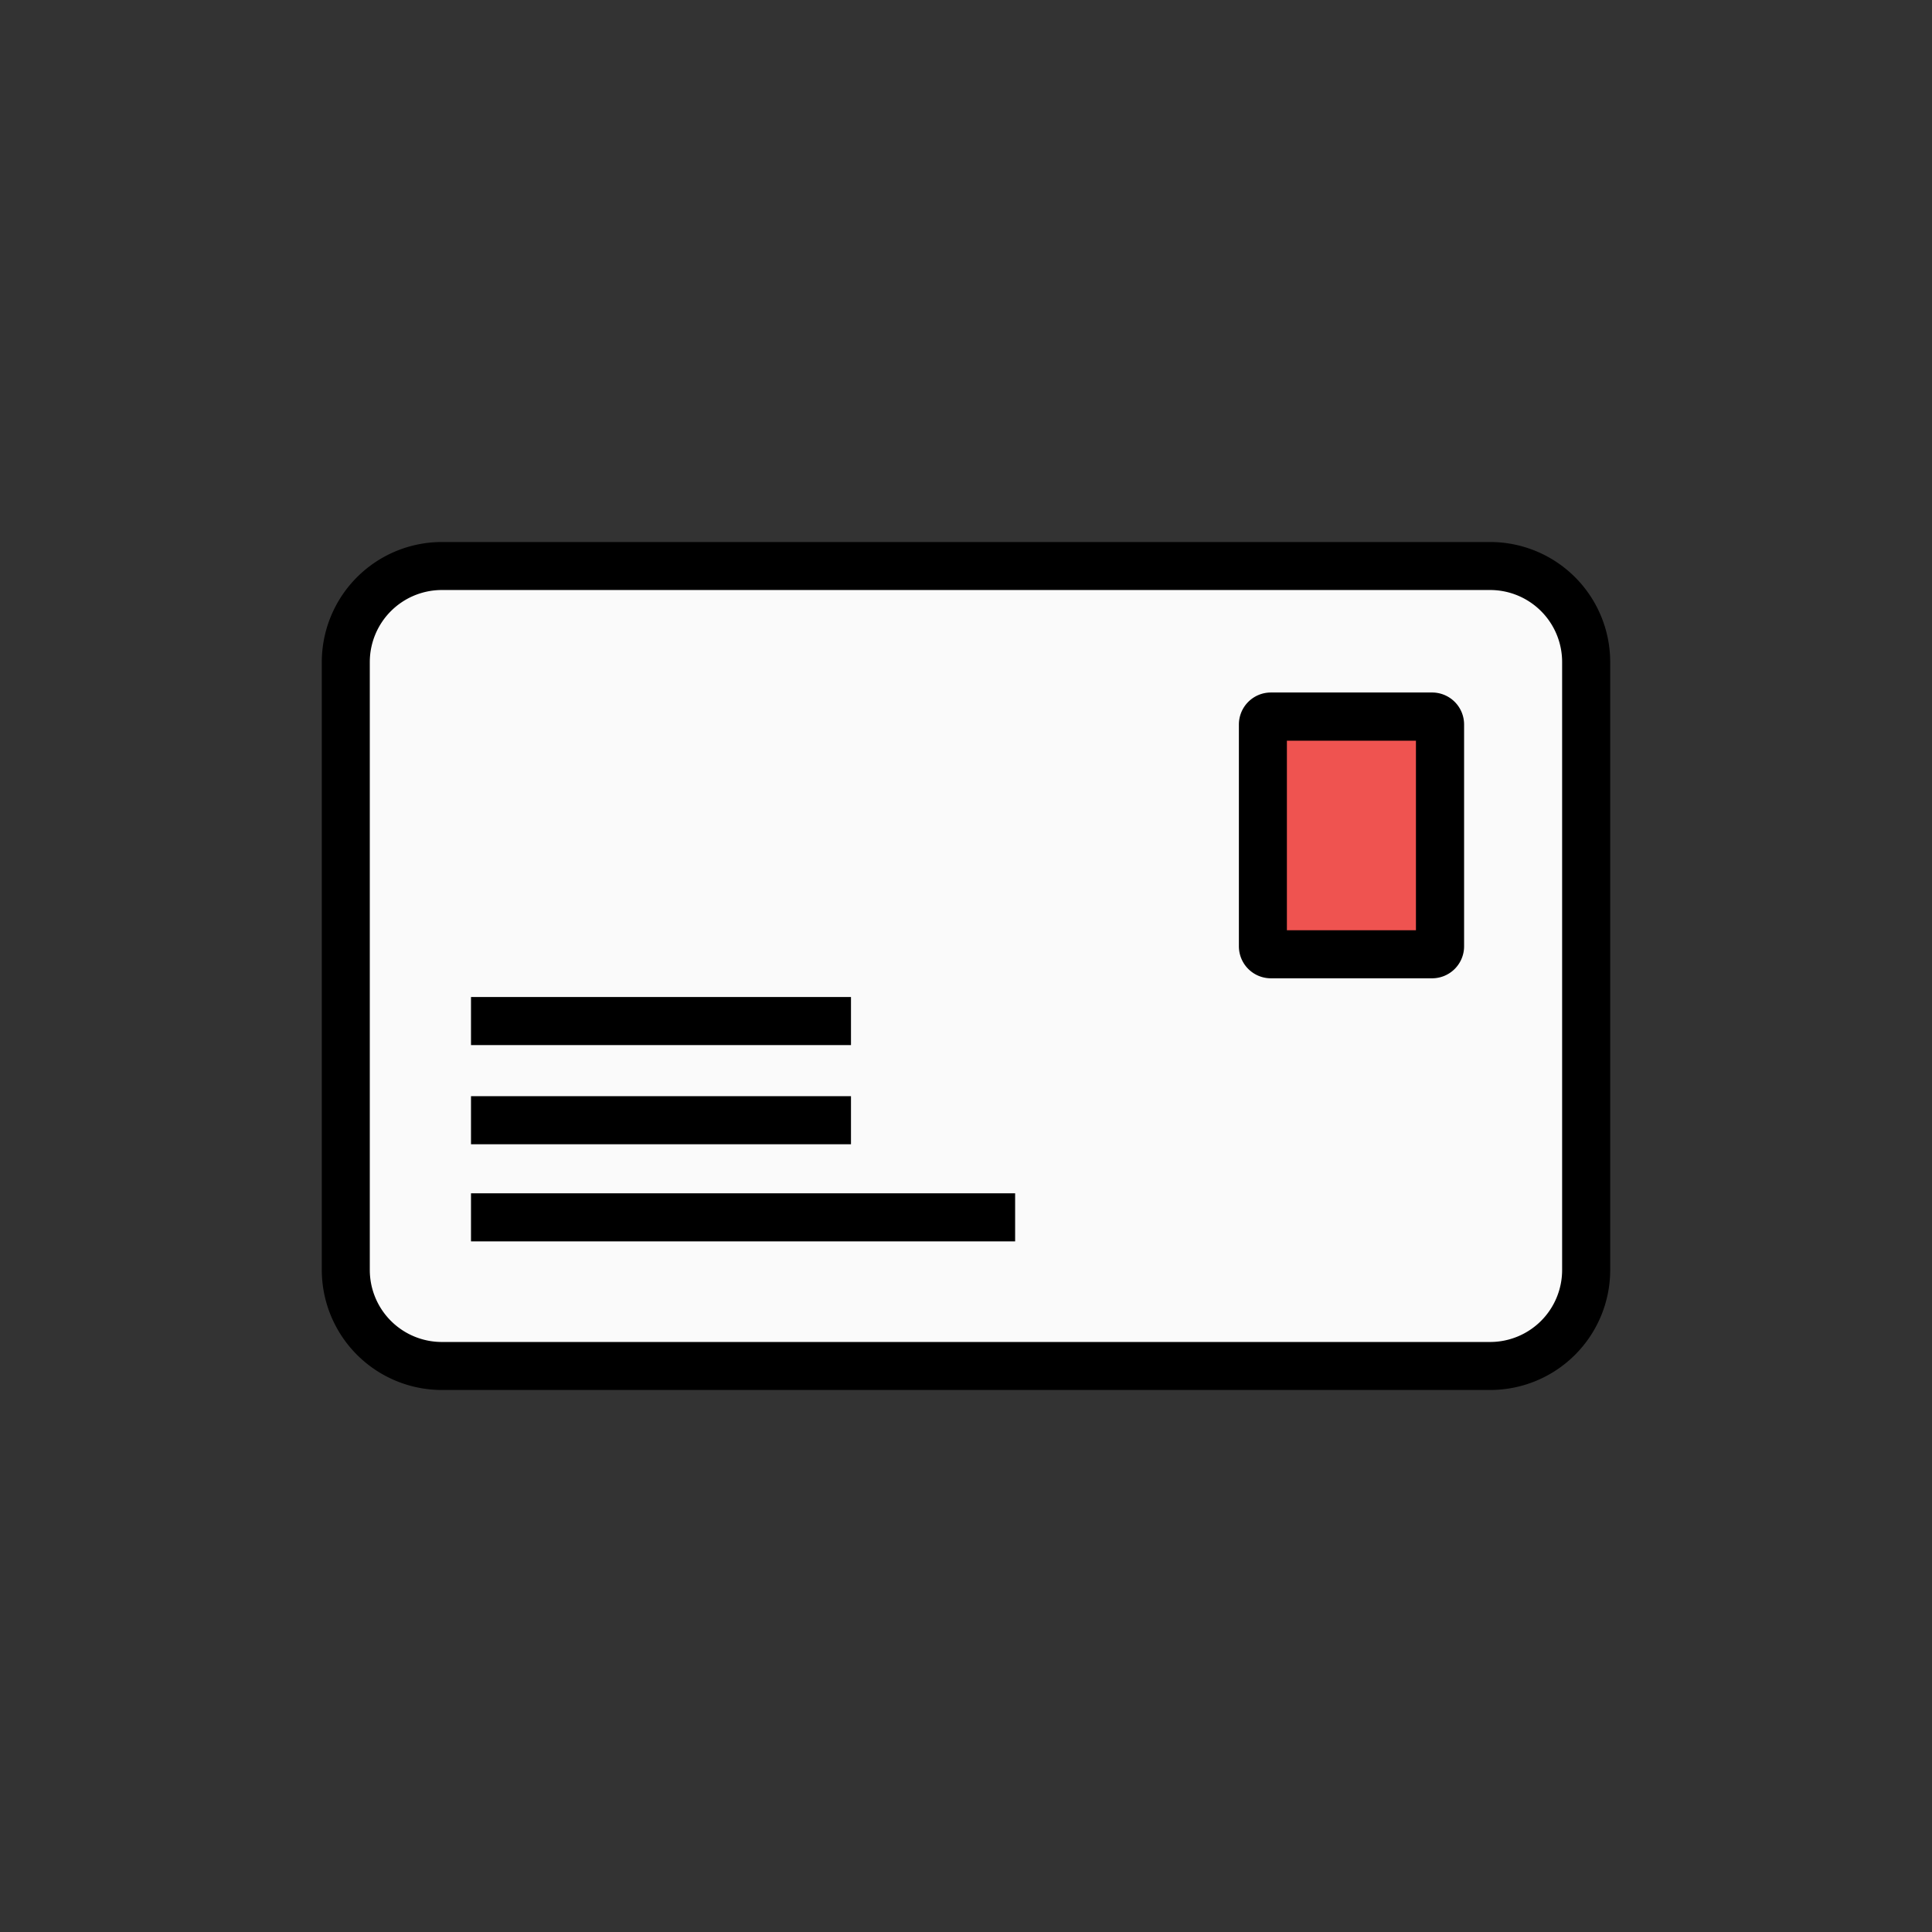 <svg viewBox="0 0 256 256" xmlns="http://www.w3.org/2000/svg"><rect x="0" y="0" width="256" height="256" fill="#333333" stroke="none"/><rect fill="#fafafa" height="106" rx="14.25" width="164.35" x="45.83" y="75"/><path d="m197.46 184.18h-138.91a15.92 15.92 0 0 1 -15.91-15.9v-80.56a15.92 15.92 0 0 1 15.91-15.9h138.91a15.91 15.91 0 0 1 15.9 15.9v80.56a15.91 15.91 0 0 1 -15.9 15.9zm-138.91-106a9.55 9.55 0 0 0 -9.55 9.54v80.56a9.55 9.55 0 0 0 9.54 9.54h138.92a9.54 9.54 0 0 0 9.53-9.54v-80.56a9.54 9.54 0 0 0 -9.53-9.54z"/><rect fill="#ef5350" height="31.47" rx=".33" width="23.46" x="167.34" y="94.97"/><path d="m189.74 129.63h-21.35a4.24 4.24 0 0 1 -4.23-4.24v-29.39a4.24 4.24 0 0 1 4.23-4.24h21.35a4.24 4.24 0 0 1 4.26 4.24v29.36a4.24 4.24 0 0 1 -4.26 4.27zm-19.22-6.37h17.1v-25.11h-17.1z"/><path d="m62.41 135.3h50.36" fill="#ef5350"/><path d="m62.41 132.11h50.35v6.37h-50.35z"/><path d="m62.41 148.44h50.36" fill="#ef5350"/><path d="m62.41 145.25h50.35v6.37h-50.35z"/><path d="m62.41 161.3h72.1" fill="#ef5350"/><path d="m62.41 158.12h72.1v6.37h-72.1z"/><path d="m0 0h256v256h-256z" fill="none"/></svg>